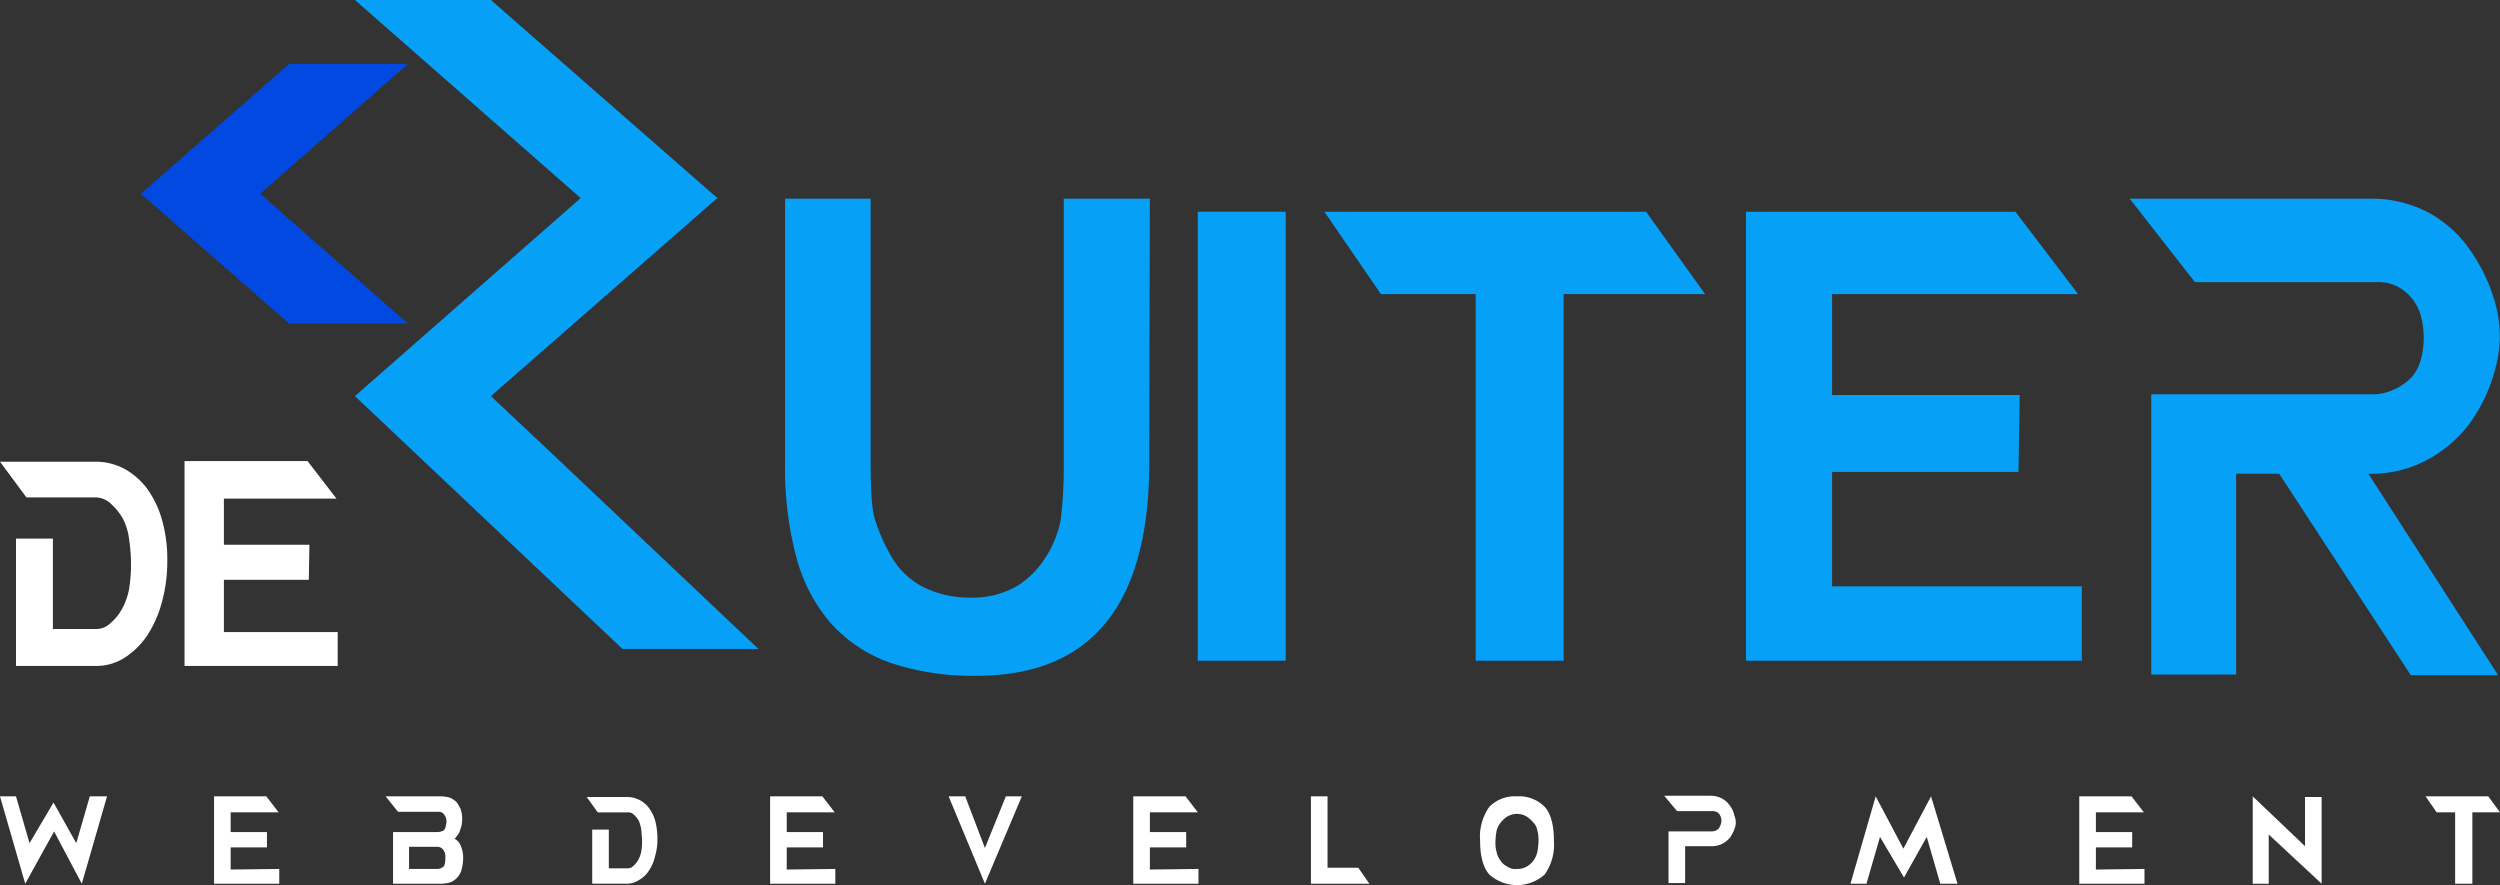 <svg xmlns="http://www.w3.org/2000/svg" width="342" height="121.08" viewBox="0 0 342 121.08"><rect x="0" y="0" width="342" height="121.08" fill="#333333" stroke="none"/><g transform="translate(0 -0.7)"><path d="M83.2,61.37,76.3,54.89h0l30.882-27.011h.168l-.084-.084.084-.084h-.168L76.3.7H57.7L88.582,27.8,57.7,54.89,94.3,89.475h18.6Z" transform="translate(-9.147 0)" fill="#06a0f6"/><path d="M39.224,28.855,59.42,46.61H43.179L22.9,28.855,43.179,11.1H59.42Z" transform="translate(-3.63 -1.649)" fill="#0249e1"/><path d="M172.913,69.112q0,29.157-23.645,29.157a35.367,35.367,0,0,1-11.781-1.783,19.7,19.7,0,0,1-8.162-5.439,22.646,22.646,0,0,1-4.712-9.095A46.782,46.782,0,0,1,123.1,69.2V33h11.7V69.112c0,3.834.168,6.42.589,7.757a24.3,24.3,0,0,0,2.1,4.815,10.629,10.629,0,0,0,4.376,4.369,13.965,13.965,0,0,0,6.563,1.516,11.981,11.981,0,0,0,6.732-1.783,12.831,12.831,0,0,0,3.871-4.191,14.578,14.578,0,0,0,1.767-4.637,59.923,59.923,0,0,0,.421-7.757V33H173Z" transform="translate(-15.698 -5.121)" fill="#06a0f6"/><path d="M200.633,94.427H188.6V33h12.033Z" transform="translate(-24.746 -3.337)" fill="#06a0f6"/><path d="M251.609,33l8.078,11.276H240.333V94.427H228.3V44.276H215.341L207.6,33Z" transform="translate(-26.426 -3.337)" fill="#06a0f6"/><path d="M319.844,84.245V94.427H273.9V33h36.856l8.583,11.276H285.681v13.8h25.665l-.168,10.518h-25.5V84.245Z" transform="translate(-35.05 -3.337)" fill="#06a0f6"/><path d="M383.883,56.362a22.26,22.26,0,0,1-3.618,7.58,17.757,17.757,0,0,1-5.89,4.9,16.042,16.042,0,0,1-7.826,1.783L384.3,98.184H372.355L354.348,70.63h-5.89V98.095H336.845V59.751h30.8a7.765,7.765,0,0,0,4.628-2.14c1.178-1.159,1.767-2.943,1.851-5.35,0-2.586-.589-4.548-1.851-5.885a5.746,5.746,0,0,0-4.628-1.962H342.82L333.9,33h32.733a16.582,16.582,0,0,1,7.91,1.783,16.278,16.278,0,0,1,5.806,5.083,23.521,23.521,0,0,1,3.618,7.669A16.55,16.55,0,0,1,383.883,56.362Z" transform="translate(-42.556 -5.119)" fill="#06a0f6"/><path d="M22.888,86.432a21.18,21.18,0,0,1-.757,5.638,15.658,15.658,0,0,1-2.02,4.544A10.684,10.684,0,0,1,17,99.643a7.108,7.108,0,0,1-3.871,1.094H2.188V83.318H7.237v12.37h5.89a2.808,2.808,0,0,0,1.935-.757A7.016,7.016,0,0,0,16.661,93a8.947,8.947,0,0,0,1.01-2.861,21.552,21.552,0,0,0,.252-3.282,22.661,22.661,0,0,0-.252-3.366,8.38,8.38,0,0,0-.926-3.029,8.91,8.91,0,0,0-1.6-1.935,3.105,3.105,0,0,0-2.02-.841H3.618L0,72.8H13.127a8.375,8.375,0,0,1,3.955,1.01A9.877,9.877,0,0,1,20.2,76.587a13.827,13.827,0,0,1,2.02,4.376A19.891,19.891,0,0,1,22.888,86.432Z" transform="translate(0 -8.939)" fill="#fff"/><path d="M50.953,96.009v4.712H30V72.7H46.829l3.955,5.133h-15.4v6.311h11.7L47,88.94H35.385v7.152H50.953Z" transform="translate(-4.756 -8.924)" fill="#fff"/><path d="M3.45,137.749,0,125.8H2.188l1.851,6.4,3.282-5.554,3.113,5.554,1.851-6.4h2.356l-3.45,11.949L7.4,130.6Z" transform="translate(0 -16.158)" fill="#fff"/><path d="M43.72,135.729v2.02H34.8V125.8h7.152l1.683,2.188H37.072v2.693h4.965v2.1H37.072v3.029Z" transform="translate(-5.517 -16.158)" fill="#fff"/><path d="M72.124,131.606a1.824,1.824,0,0,1,.841.926A4.394,4.394,0,0,1,73.3,134.3a6.54,6.54,0,0,1-.168,1.346A2.675,2.675,0,0,1,71.7,137.5a4.274,4.274,0,0,1-1.43.252H63.71v-7.068h6.143a1.981,1.981,0,0,0,.673-.168q.379-.126.5-1.262a1.772,1.772,0,0,0-.421-1.094.956.956,0,0,0-.673-.252H64.383L62.7,125.8h7.573a4.966,4.966,0,0,1,1.178.168,3.476,3.476,0,0,1,.926.589,6.276,6.276,0,0,1,.589,1.01,4.485,4.485,0,0,1,.084,2.356l-.252.757a1.761,1.761,0,0,1-.337.5A1.835,1.835,0,0,1,72.124,131.606ZM65.9,132.7v3.029h3.871a1.357,1.357,0,0,0,.757-.252c.252-.168.337-.589.337-1.346a1.575,1.575,0,0,0-.421-1.178,1.029,1.029,0,0,0-.757-.252Z" transform="translate(-9.94 -16.158)" fill="#fff"/><path d="M102.077,131.622a8.134,8.134,0,0,1-.337,2.44A5.65,5.65,0,0,1,100.9,136a3.9,3.9,0,0,1-1.346,1.262,3.034,3.034,0,0,1-1.683.5H93.157v-7.4h2.272v5.3h2.524a1.08,1.08,0,0,0,.841-.337,3.294,3.294,0,0,0,.673-.841,3.723,3.723,0,0,0,.421-1.262,7.239,7.239,0,0,0,.084-1.346c0-.5-.084-1.01-.084-1.43a7.01,7.01,0,0,0-.337-1.262,3.3,3.3,0,0,0-.673-.841,1.08,1.08,0,0,0-.841-.337H93.915L92.4,125.9h5.554a3.83,3.83,0,0,1,1.683.421,3.6,3.6,0,0,1,1.346,1.178,5.257,5.257,0,0,1,.841,1.851A9.894,9.894,0,0,1,102.077,131.622Z" transform="translate(-12.142 -16.174)" fill="#fff"/><path d="M130.22,135.729v2.02H121.3V125.8h7.152l1.683,2.188h-6.563v2.693h4.965v2.1h-4.965v3.029Z" transform="translate(-15.948 -16.158)" fill="#fff"/><path d="M151.672,125.8l2.693,7.068,2.861-7.068h2.188l-5.049,11.949L149.4,125.8Z" transform="translate(-19.628 -16.158)" fill="#fff"/><path d="M187.42,135.729v2.02H178.5V125.8h7.152l1.683,2.188h-6.563v2.693h4.965v2.1h-4.965v3.029Z" transform="translate(-23.468 -16.158)" fill="#fff"/><path d="M212.979,135.561l1.515,2.188H206.5V125.8h2.272v9.761Z" transform="translate(-27.165 -16.158)" fill="#fff"/><path d="M238.149,125.8a4.88,4.88,0,0,1,3.787,1.43c.841.926,1.262,2.524,1.262,4.628a7.07,7.07,0,0,1-1.262,4.628,5.665,5.665,0,0,1-7.573,0c-.841-.926-1.262-2.524-1.262-4.628a7.07,7.07,0,0,1,1.262-4.628A4.88,4.88,0,0,1,238.149,125.8Zm0,9.929a2.469,2.469,0,0,0,1.346-.337,2.911,2.911,0,0,0,.926-.841,3.189,3.189,0,0,0,.5-1.094,9.273,9.273,0,0,0,.168-1.515,4.66,4.66,0,0,0-.168-1.515,1.919,1.919,0,0,0-.5-1.01,4.41,4.41,0,0,0-.926-.841,2.583,2.583,0,0,0-2.693,0,3.488,3.488,0,0,0-1.431,1.851,9.273,9.273,0,0,0-.168,1.515,4.66,4.66,0,0,0,.168,1.515,2.608,2.608,0,0,0,.5,1.094,2.239,2.239,0,0,0,.926.841A1.915,1.915,0,0,0,238.149,135.728Z" transform="translate(-30.623 -16.157)" fill="#fff"/><path d="M271.777,130.076a5.032,5.032,0,0,1-.673,1.346A3.186,3.186,0,0,1,268.5,132.6h-3.534v5.049h-2.272v-7.068h5.974a1.5,1.5,0,0,0,.841-.337,2.16,2.16,0,0,0,.421-1.01,1.691,1.691,0,0,0-.337-1.094,1.266,1.266,0,0,0-.926-.337h-4.8l-1.767-2.1h6.311a3.3,3.3,0,0,1,1.515.337,2.93,2.93,0,0,1,1.094.926,3.2,3.2,0,0,1,.673,1.43A2.331,2.331,0,0,1,271.777,130.076Z" transform="translate(-34.44 -16.143)" fill="#fff"/><path d="M298.537,132.952l3.787-7.152,3.618,11.949h-2.356l-1.851-6.4-3.113,5.554-3.282-5.554-1.851,6.4H291.3l3.45-11.949Z" transform="translate(-38.156 -16.158)" fill="#fff"/><path d="M334.62,135.729v2.02H325.7V125.8h7.153l1.683,2.188h-6.563v2.693h4.965v2.1h-4.965v3.029Z" transform="translate(-41.256 -16.158)" fill="#fff"/><path d="M356.088,131.017v6.732H353.9V125.8l7.152,6.816v-6.732h2.272v11.865Z" transform="translate(-45.727 -16.158)" fill="#fff"/><path d="M390.583,125.8l1.6,2.188H388.4v9.761h-2.356v-9.761h-2.524L382,125.8Z" transform="translate(-50.182 -16.158)" fill="#fff"/></g></svg>